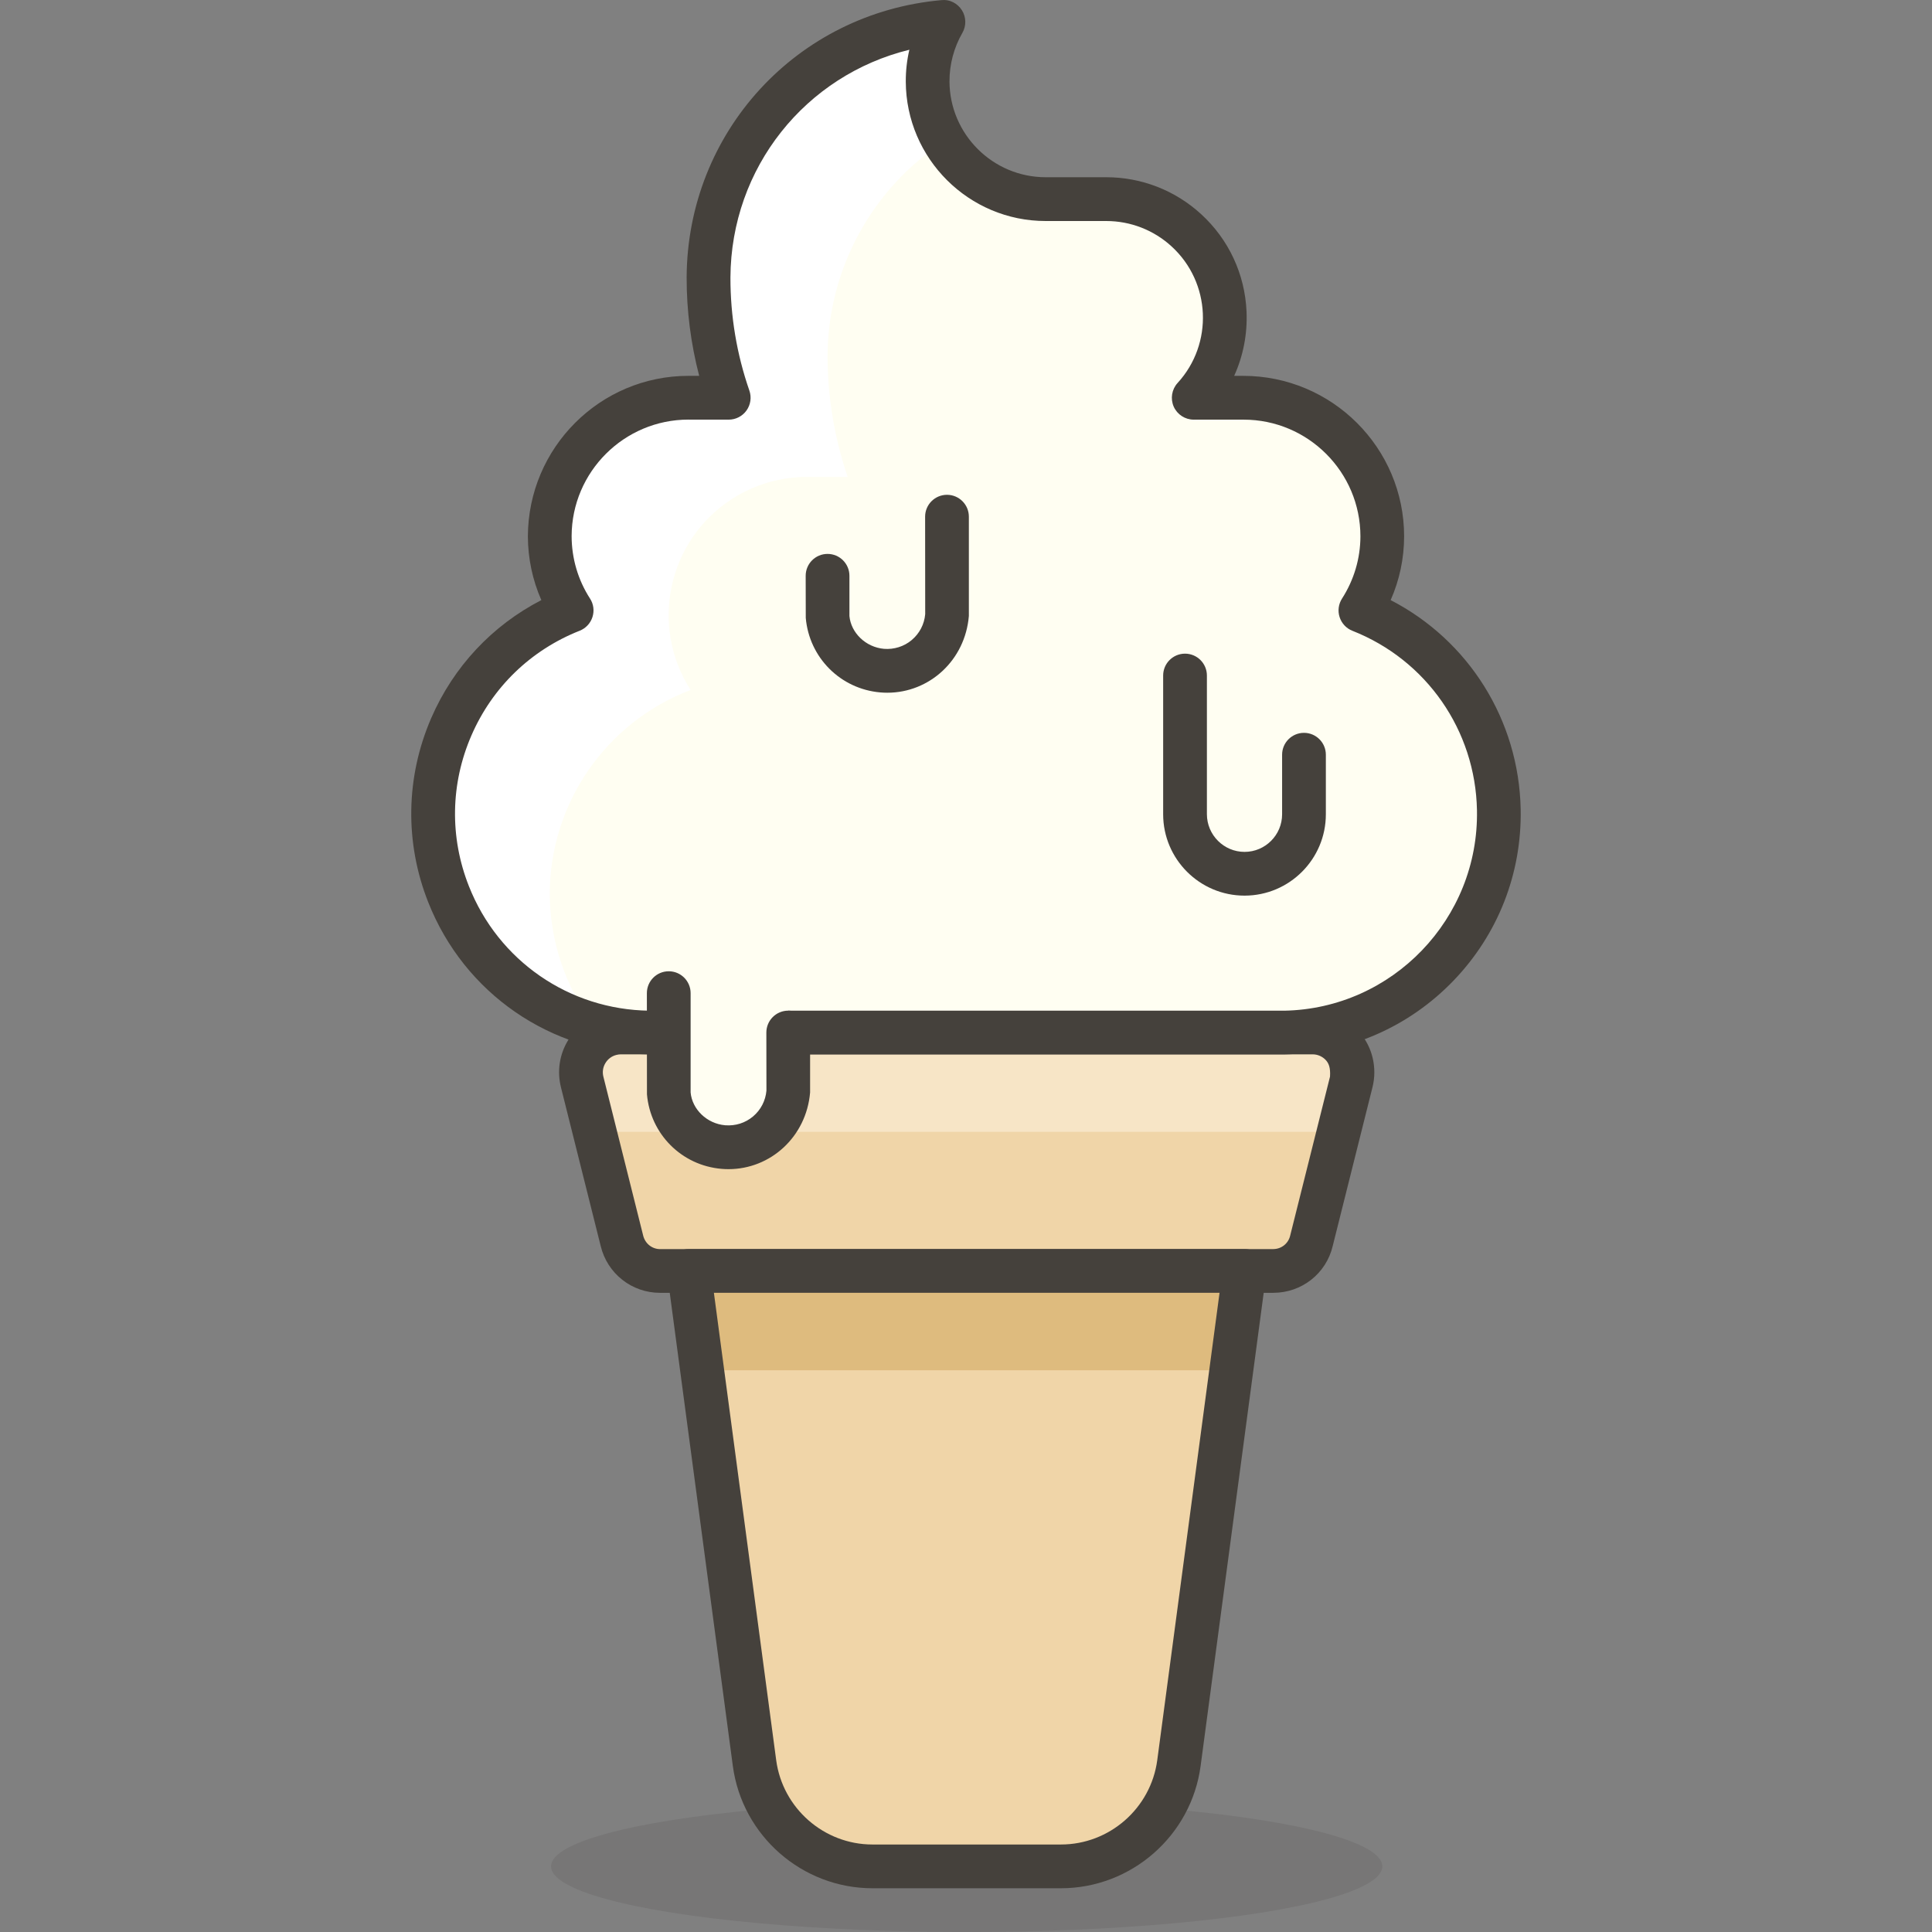 <?xml version="1.0" encoding="iso-8859-1"?>
<!-- Generator: Adobe Illustrator 21.0.0, SVG Export Plug-In . SVG Version: 6.00 Build 0)  -->
<svg xmlns="http://www.w3.org/2000/svg" xmlns:xlink="http://www.w3.org/1999/xlink" version="1.1" id="Capa_1" x="0px" y="0px" viewBox="0 0 44.161 44.161" style="enable-background:new 0 0 44.161 44.161;" xml:space="preserve" width="512" height="512">
<rect x="0" y="0" width="44.161" height="44.161" fill="#808080" stroke="none"/>
<g>
	<g id="_Group__470_">
		
			<ellipse id="_Ellipse__537_" style="opacity:0.15;fill:#45413C;enable-background:new    ;" cx="22.096" cy="42.661" rx="9.5" ry="1.5"/>
		<g id="_Group_2_311_">
			<g id="_Group_3_249_">
				<g id="_Group_4_203_">
					<path id="_Path__550_" style="fill:#F0D5A8;" d="M29.096,29.051h-14c-0.418,0.002-0.782-0.284-0.88-0.69l-0.91-3.63       c-0.122-0.488,0.175-0.982,0.663-1.103c0.071-0.018,0.144-0.027,0.217-0.027h15.82c0.503,0.002,0.909,0.41,0.907,0.913       c0,0.073-0.009,0.146-0.027,0.217l-0.91,3.63C29.879,28.768,29.514,29.053,29.096,29.051z"/>
					<path id="_Path_2_542_" style="fill:#F7E5C6;" d="M13.586,25.871h17l0.28-1.14c0.122-0.488-0.175-0.982-0.663-1.103       c-0.071-0.018-0.144-0.027-0.217-0.027h-15.8c-0.503,0.002-0.909,0.41-0.907,0.913c0,0.073,0.009,0.146,0.027,0.217       L13.586,25.871z"/>
					<path style="fill:#45413C;" d="M15.087,29.551c-0.646,0-1.205-0.439-1.357-1.072l-0.908-3.626       c-0.091-0.366-0.035-0.745,0.159-1.068c0.194-0.323,0.502-0.551,0.868-0.642c0.106-0.026,0.218-0.04,0.331-0.042h15.827       c0.379,0.001,0.732,0.149,0.998,0.417c0.266,0.267,0.41,0.621,0.409,0.998c0,0.109-0.014,0.223-0.042,0.336l-0.91,3.632       c-0.149,0.627-0.708,1.067-1.358,1.067c-0.003,0-0.006,0-0.009,0H15.096C15.093,29.551,15.09,29.551,15.087,29.551z        M29.096,28.551c0.001-0.001,0.004-0.001,0.007,0c0.185,0,0.344-0.125,0.387-0.306l0.911-3.636       c0.013-0.207-0.029-0.31-0.106-0.388c-0.077-0.077-0.181-0.121-0.29-0.121H14.186c-0.03,0-0.064,0.005-0.096,0.013       c-0.106,0.026-0.196,0.093-0.252,0.187c-0.057,0.094-0.073,0.204-0.046,0.311l0.909,3.63c0.045,0.185,0.204,0.311,0.389,0.311       c0.001,0,0.002,0,0.003,0H29.096z"/>
				</g>
				<g id="_Group_5_157_">
					<path id="_Path_4_534_" style="fill:#F0D5A8;" d="M24.246,42.661h-4.3c-1.365,0.002-2.519-1.007-2.7-2.36l-1.5-11.25h12.7       l-1.5,11.25C26.766,41.654,25.611,42.663,24.246,42.661z"/>
					<polygon id="_Path_5_523_" style="fill:#DEBB7E;" points="28.146,31.321 28.446,29.051 15.746,29.051 16.046,31.321      "/>
					<path style="fill:#45413C;" d="M24.25,43.161c-0.002,0-0.003,0-0.005,0h-4.299c-0.001,0-0.003,0-0.004,0       c-1.606,0-2.978-1.2-3.191-2.794l-1.5-11.25c-0.019-0.144,0.024-0.287,0.12-0.396c0.095-0.108,0.232-0.171,0.376-0.171h12.7       c0.145,0,0.281,0.063,0.376,0.171s0.139,0.252,0.12,0.396l-1.5,11.25C27.23,41.961,25.858,43.161,24.25,43.161z M19.946,42.161       h4.301c0,0,0.002,0,0.004,0c1.108,0,2.054-0.828,2.201-1.927l1.424-10.684H16.318l1.424,10.684       c0.147,1.099,1.092,1.927,2.2,1.927C19.943,42.161,19.944,42.161,19.946,42.161z"/>
				</g>
			</g>
			<g id="_Group_6_128_">
				<g id="_Group_7_120_">
					<path id="_Path_7_464_" style="fill:#FFFEF2;" d="M31.096,13.951c0.325-0.504,0.499-1.09,0.5-1.69       c0-1.751-1.419-3.17-3.17-3.17c-0.003,0-0.007,0-0.01,0h-1.13c1.011-1.104,0.935-2.818-0.169-3.829       c-0.5-0.458-1.153-0.712-1.831-0.711h-1.37c-1.491,0.006-2.705-1.197-2.712-2.688c-0.002-0.478,0.123-0.948,0.362-1.362       c-3.029,0.268-5.356,2.799-5.37,5.84c-0.002,0.936,0.154,1.866,0.46,2.75h-0.91c-1.751-0.006-3.174,1.409-3.18,3.16       c0,0.003,0,0.007,0,0.01c0.001,0.6,0.175,1.186,0.5,1.69c-2.568,1.014-3.828,3.919-2.814,6.487       c0.745,1.886,2.556,3.136,4.584,3.163h14.52c2.761-0.053,4.956-2.334,4.904-5.095C34.221,16.489,32.974,14.692,31.096,13.951z"/>
					<path id="_Path_8_441_" style="fill:#FFFFFF;" d="M12.566,20.431c0.005-2.07,1.285-3.923,3.22-4.66       c-0.944-1.468-0.52-3.423,0.947-4.367c0.516-0.332,1.119-0.507,1.733-0.503h0.91c-0.301-0.882-0.457-1.808-0.46-2.74       c-0.001-1.994,1.008-3.853,2.68-4.94c-0.517-0.844-0.517-1.906,0-2.75c-3.053,0.255-5.4,2.807-5.4,5.87       c-0.002,0.936,0.154,1.866,0.46,2.75h-0.91c-1.751-0.006-3.174,1.409-3.18,3.16c0,0.003,0,0.007,0,0.01       c0.001,0.6,0.175,1.186,0.5,1.69c-2.574,1.001-3.848,3.899-2.847,6.472c0.578,1.485,1.828,2.606,3.367,3.018       C12.928,22.576,12.57,21.519,12.566,20.431z"/>
					<path style="fill:#45413C;" d="M14.836,24.101c-2.247-0.029-4.226-1.395-5.048-3.479c-0.54-1.366-0.515-2.861,0.069-4.209       c0.51-1.175,1.393-2.116,2.517-2.696c-0.201-0.456-0.306-0.951-0.308-1.455c0.007-2.032,1.652-3.671,3.67-3.671       c0.004,0,0.007,0,0.011,0h0.235c-0.191-0.733-0.288-1.488-0.287-2.251c0.016-3.32,2.52-6.044,5.826-6.337       c0.184-0.022,0.365,0.072,0.465,0.229s0.105,0.357,0.012,0.519c-0.194,0.337-0.296,0.721-0.295,1.11       c0.005,1.209,0.991,2.19,2.199,2.19c0.004,0,0.007,0,0.011,0h1.372c0.806,0,1.575,0.299,2.169,0.843       c0.632,0.579,1.001,1.37,1.039,2.226c0.022,0.515-0.076,1.016-0.283,1.471h0.205c2.033,0,3.68,1.646,3.68,3.67       c-0.001,0.505-0.106,1-0.308,1.456c1.783,0.92,2.932,2.741,2.972,4.78c0.028,1.469-0.518,2.861-1.536,3.919       c-1.019,1.058-2.389,1.656-3.857,1.685H14.836z M15.738,9.591c-1.47,0-2.667,1.192-2.672,2.662       c0.001,0.512,0.146,1.003,0.42,1.428c0.082,0.125,0.102,0.281,0.056,0.424s-0.153,0.257-0.292,0.312       c-1.118,0.442-1.997,1.292-2.475,2.395c-0.479,1.103-0.499,2.326-0.057,3.444c0.673,1.705,2.292,2.823,4.125,2.846h14.514       c2.471-0.047,4.451-2.104,4.403-4.584c-0.035-1.822-1.153-3.432-2.848-4.1c-0.14-0.055-0.246-0.17-0.292-0.313       s-0.025-0.298,0.056-0.424c0.273-0.425,0.419-0.916,0.42-1.42c0-1.471-1.197-2.669-2.67-2.669h-1.14       c-0.198,0-0.378-0.117-0.458-0.298c-0.079-0.182-0.045-0.393,0.089-0.54c0.823-0.898,0.762-2.299-0.138-3.122       c-0.408-0.374-0.938-0.58-1.493-0.58h-1.37c-0.005,0-0.01,0-0.015,0c-1.755,0-3.189-1.426-3.197-3.186       c-0.001-0.247,0.026-0.491,0.082-0.729c-2.37,0.581-4.078,2.691-4.09,5.208c-0.001,0.882,0.144,1.751,0.433,2.583       c0.053,0.153,0.029,0.322-0.065,0.454s-0.246,0.21-0.407,0.21h-0.91C15.743,9.591,15.741,9.591,15.738,9.591z"/>
				</g>
				<path style="fill:#45413C;" d="M28.447,20.472c-1.024,0-1.859-0.833-1.86-1.859v-3.172c0-0.276,0.224-0.5,0.5-0.5      s0.5,0.224,0.5,0.5v3.17c0.001,0.475,0.387,0.861,0.86,0.861c0,0,0,0,0.001,0c0.474,0,0.859-0.387,0.858-0.861v-1.36      c0-0.276,0.224-0.5,0.5-0.5s0.5,0.224,0.5,0.5v1.36c0.001,1.025-0.832,1.86-1.857,1.861      C28.448,20.472,28.448,20.472,28.447,20.472z"/>
				<path style="fill:#45413C;" d="M20.282,15.834c-0.053,0-0.106-0.002-0.16-0.007c-0.909-0.078-1.625-0.794-1.704-1.703      l-0.002-0.963c0-0.276,0.224-0.5,0.5-0.5s0.5,0.224,0.5,0.5v0.92c0.035,0.38,0.368,0.713,0.791,0.75      c0.226,0.018,0.457-0.052,0.634-0.202s0.287-0.359,0.307-0.591l-0.002-2.228c0-0.276,0.224-0.5,0.5-0.5s0.5,0.224,0.5,0.5v2.27      C22.061,15.095,21.242,15.834,20.282,15.834z"/>
				<g id="_Group_8_108_">
					<path id="_Path_12_328_" style="fill:#FFFEF2;" d="M18.016,22.701v2.27c-0.065,0.754-0.728,1.313-1.482,1.248       c-0.664-0.057-1.191-0.584-1.248-1.248v-2.27H18.016z"/>
					<path style="fill:#45413C;" d="M16.652,26.724c-0.053,0-0.106-0.002-0.16-0.007c-0.91-0.077-1.626-0.794-1.704-1.704       l-0.002-2.312c0-0.276,0.224-0.5,0.5-0.5s0.5,0.224,0.5,0.5v2.27c0.034,0.381,0.368,0.714,0.791,0.75       c0.234,0.018,0.457-0.052,0.635-0.201c0.178-0.15,0.287-0.36,0.307-0.592l-0.002-1.327c0-0.276,0.224-0.5,0.5-0.5       s0.5,0.224,0.5,0.5v1.37C18.431,25.985,17.612,26.724,16.652,26.724z"/>
				</g>
			</g>
		</g>
	</g>
</g>















</svg>
